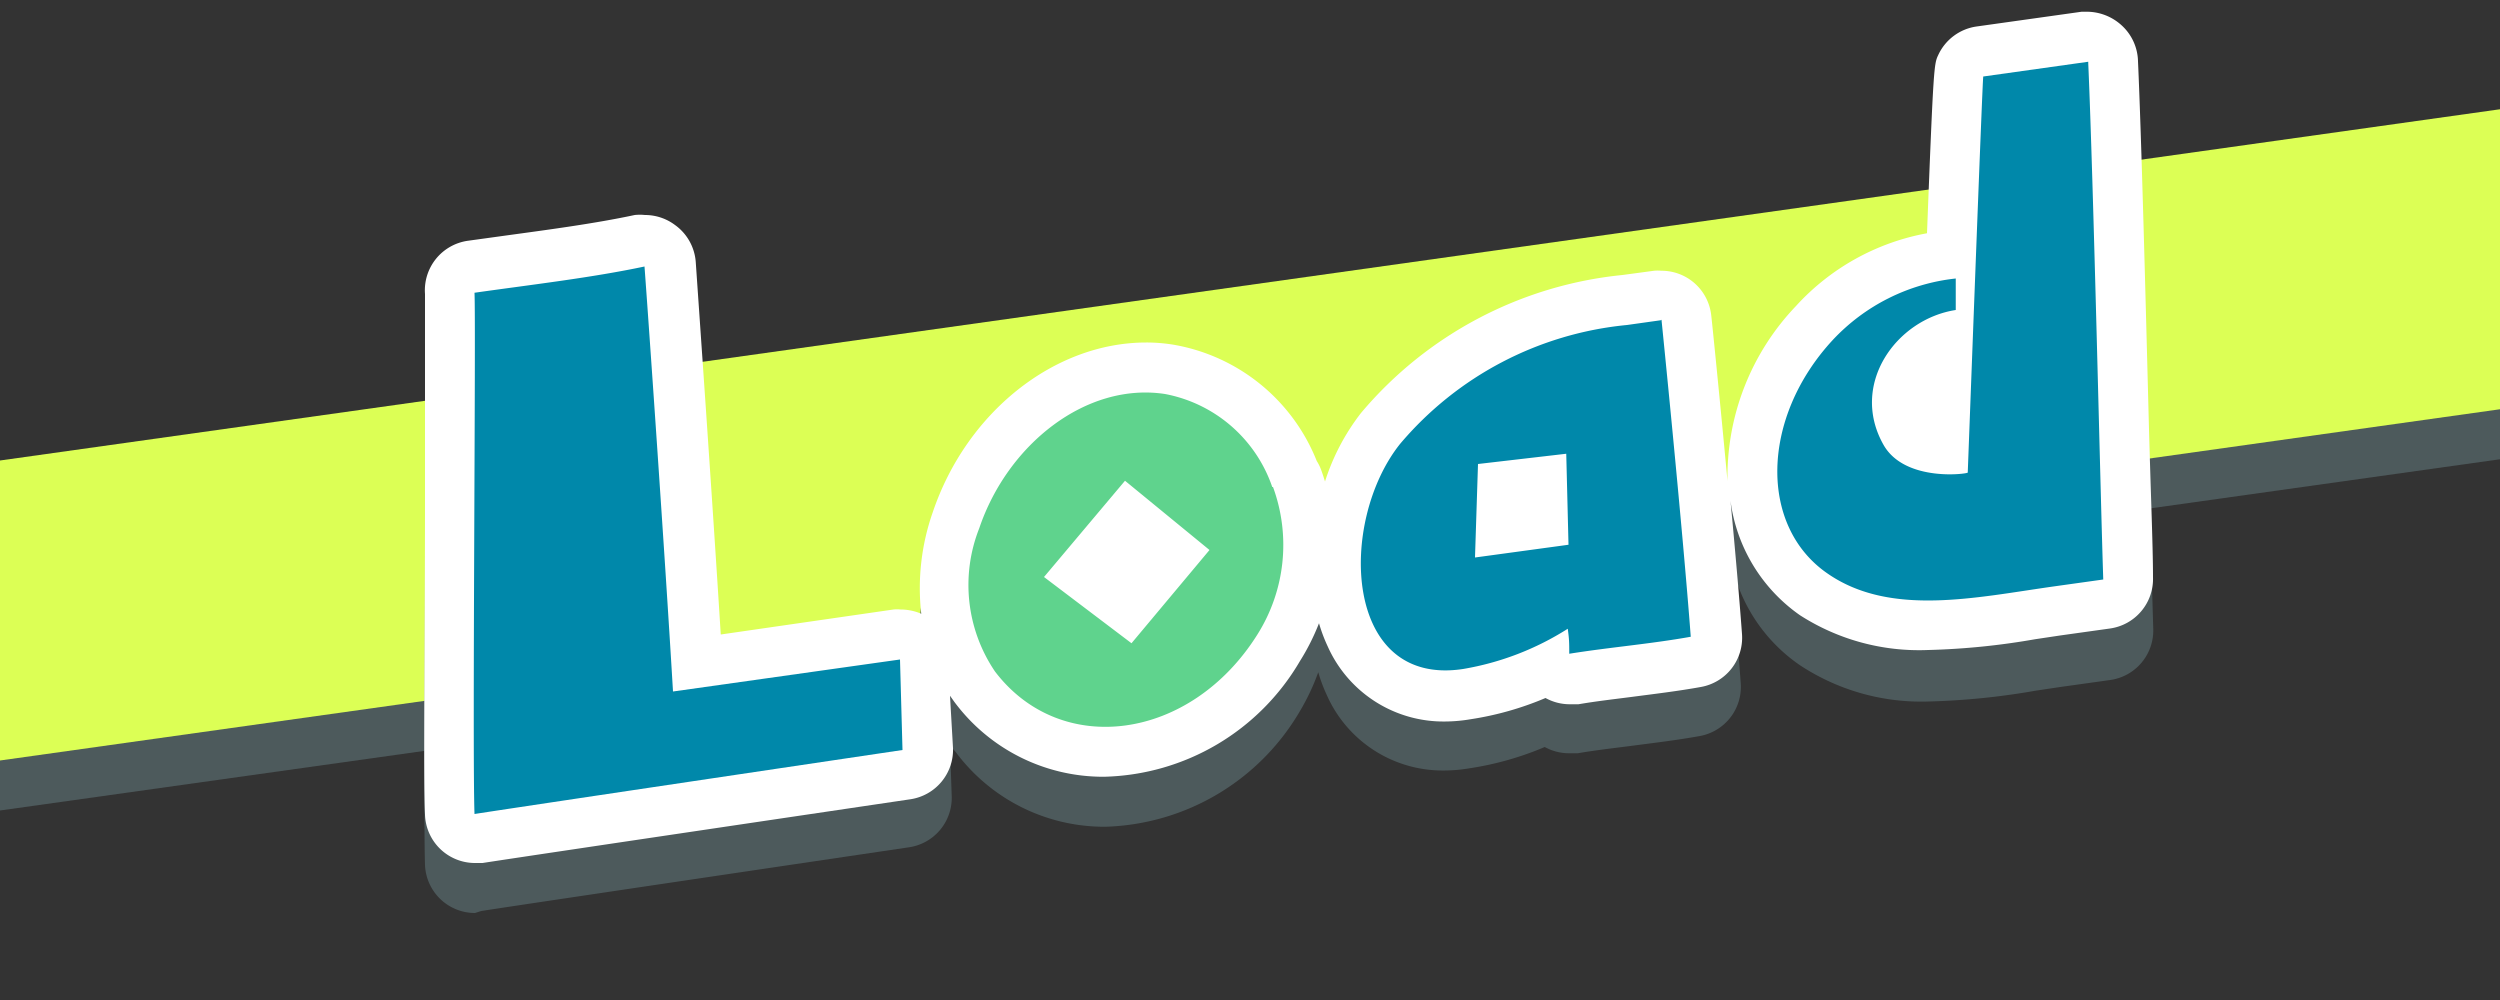 <svg xmlns="http://www.w3.org/2000/svg" viewBox="0 0 100 40"><rect x="0" y="0" width="100" height="40" fill="#333333" stroke="none"/><defs><style>.cls-1{opacity:0;}.cls-2,.cls-4{fill:#dcff55;}.cls-2{fill-opacity:0.5;}.cls-3{fill:#4d5a5c;}.cls-5{fill:#fff;}.cls-6{fill:#5fd38d;}.cls-7{fill:#08a;}</style></defs><g id="レイヤー_2" data-name="レイヤー 2"><g id="system_button_hover" data-name="system_button hover"><g id="load2"><g id="gide" class="cls-1"><rect class="cls-2" width="100" height="40"/></g><g id="back"><polygon class="cls-3" points="100 18.37 0 32.42 0 20.42 100 6.37 100 18.37"/><polygon class="cls-4" points="100 16.37 0 30.42 0 18.42 100 4.37 100 16.37"/></g><g id="text"><path class="cls-3" d="M19,36.52a2,2,0,0,1-2-1.93c-.05-1.43,0-7.3,0-12.49,0-3.85,0-7.83,0-8.34a2,2,0,0,1,1.72-2.07l1.52-.21c1.75-.24,3.56-.48,5.15-.82a2,2,0,0,1,.41,0A2,2,0,0,1,27,11a2,2,0,0,1,.8,1.45c.13,1.76.66,9.27,1,14.9l6.91-1a1.37,1.37,0,0,1,.28,0,2.12,2.12,0,0,1,.83.17,9.17,9.17,0,0,1,.46-4.06c1.35-4,4.86-6.79,8.54-6.79a6.71,6.71,0,0,1,1.1.09,7.55,7.55,0,0,1,5.72,4.65,1.8,1.8,0,0,1,.17.34c.06.16.11.32.16.48a8.84,8.84,0,0,1,1.48-2.74A15.71,15.71,0,0,1,64.9,13l1.25-.18a1.42,1.42,0,0,1,.29,0,2,2,0,0,1,2,1.79c0,.05.33,3.19.65,6.62a9.88,9.88,0,0,1,2.74-7,9.37,9.37,0,0,1,5.24-2.91c.26-6.72.28-6.77.45-7.13a2,2,0,0,1,1.53-1.12l4.2-.59.27,0A2.07,2.07,0,0,1,84.85,3a2,2,0,0,1,.68,1.51c.14,3.11.3,9.35.43,14.35.07,2.69.13,5,.17,6.29a2,2,0,0,1-1.72,2.05l-2,.28-1,.15a28.73,28.73,0,0,1-4.27.43A8.81,8.81,0,0,1,72,26.61,6.63,6.63,0,0,1,69.17,22c.18,1.91.35,3.84.46,5.33A2,2,0,0,1,68,29.44c-.94.17-1.88.28-2.79.4-.7.09-1.4.17-2.1.29l-.32,0a2,2,0,0,1-1-.25,12.43,12.43,0,0,1-3,.85,6.22,6.22,0,0,1-1,.09,5.07,5.07,0,0,1-4.71-3,6.4,6.4,0,0,1-.35-.93A8.9,8.9,0,0,1,52,28.44a9.33,9.33,0,0,1-7.78,4.63h0a7.41,7.41,0,0,1-6-3L38,29.83l.07,2.06a2,2,0,0,1-1.7,2s-15,2.22-17.12,2.55ZM44.94,25l.6-.73L45.25,24l-.62.73Z"/><polygon class="cls-5" points="44.63 22.75 44.94 22.98 45.54 22.25 45.25 22.02 44.63 22.75"/><path class="cls-5" d="M17,32.59a2,2,0,0,0,2,1.93l.3,0c2.13-.33,17.12-2.55,17.12-2.55a2,2,0,0,0,1.7-2.05L38,27.83l.17.24a7.41,7.41,0,0,0,6,3h0A9.33,9.33,0,0,0,52,26.44a8.9,8.9,0,0,0,.76-1.51,6.4,6.4,0,0,0,.35.93,5.07,5.07,0,0,0,4.71,3,6.22,6.22,0,0,0,1-.09,12.43,12.43,0,0,0,3-.85,2,2,0,0,0,1,.25l.32,0c.7-.12,1.4-.2,2.1-.29.91-.12,1.85-.23,2.79-.4a2,2,0,0,0,1.65-2.12c-.11-1.49-.28-3.42-.46-5.33A6.63,6.63,0,0,0,72,24.61,8.81,8.81,0,0,0,77.13,26a28.73,28.73,0,0,0,4.27-.43l1-.15,2-.28a2,2,0,0,0,1.72-2.05c0-1.28-.1-3.6-.17-6.29-.13-5-.29-11.24-.43-14.35A2,2,0,0,0,84.85,1,2.07,2.07,0,0,0,83.53.47l-.27,0-4.2.59A2,2,0,0,0,77.53,2.2c-.17.36-.19.41-.45,7.13a9.37,9.37,0,0,0-5.24,2.91,9.88,9.88,0,0,0-2.74,7c-.32-3.43-.64-6.57-.65-6.62a2,2,0,0,0-2-1.79,1.42,1.42,0,0,0-.29,0L64.9,11a15.71,15.71,0,0,0-10.46,5.52A8.84,8.84,0,0,0,53,19.26c-.05-.16-.1-.32-.16-.48a1.8,1.8,0,0,0-.17-.34,7.55,7.55,0,0,0-5.72-4.65,6.71,6.71,0,0,0-1.1-.09c-3.68,0-7.19,2.79-8.54,6.79a9.17,9.17,0,0,0-.46,4.06,2.12,2.12,0,0,0-.83-.17,1.37,1.37,0,0,0-.28,0l-6.91,1c-.35-5.63-.88-13.14-1-14.9A2,2,0,0,0,27,9a2,2,0,0,0-1.2-.4,2,2,0,0,0-.41,0c-1.59.34-3.4.58-5.15.82l-1.52.21A2,2,0,0,0,17,11.76c0,.51,0,4.49,0,8.34C17,25.29,16.93,31.16,17,32.59Z"/><path class="cls-6" d="M50.92,19.48a6.72,6.72,0,0,1-.63,5.91c-2.67,4.24-7.85,4.94-10.49,1.47a6.17,6.17,0,0,1-.63-5.73c1.14-3.37,4.29-5.85,7.43-5.37a5.64,5.64,0,0,1,4.29,3.72ZM48.38,22,45,19.23l-3.24,3.85,3.5,2.65Z"/><path class="cls-7" d="M36.1,30s-15,2.23-17.12,2.56c-.09-2.51.06-19.6,0-20.85,2.25-.32,4.68-.6,6.8-1.05.15,2,.81,11.44,1.14,17L36,26.38ZM66.46,12.79s.84,8.28,1.17,12.68c-1.62.29-3.24.42-4.86.68,0-.42,0-.57-.06-1a11.29,11.29,0,0,1-4.19,1.61c-4.8.73-5-5.89-2.52-9A13.58,13.58,0,0,1,65.08,13l1.35-.19Zm-3.72,9-.09-3.64-3.53.41L59,22.3ZM83.53,2.53c.21,4.8.48,17,.6,20.65l-2,.28c-3.11.44-6.5,1.21-9-.5-2.79-1.89-2.7-6.25.18-9.36a7.89,7.89,0,0,1,4.92-2.46V12.4c-2.4.37-4.26,3-2.88,5.41.87,1.5,3.42,1.14,3.36,1.09.08-2.11.59-15.77.62-15.84l4.2-.59Z"/></g></g></g></g></svg>